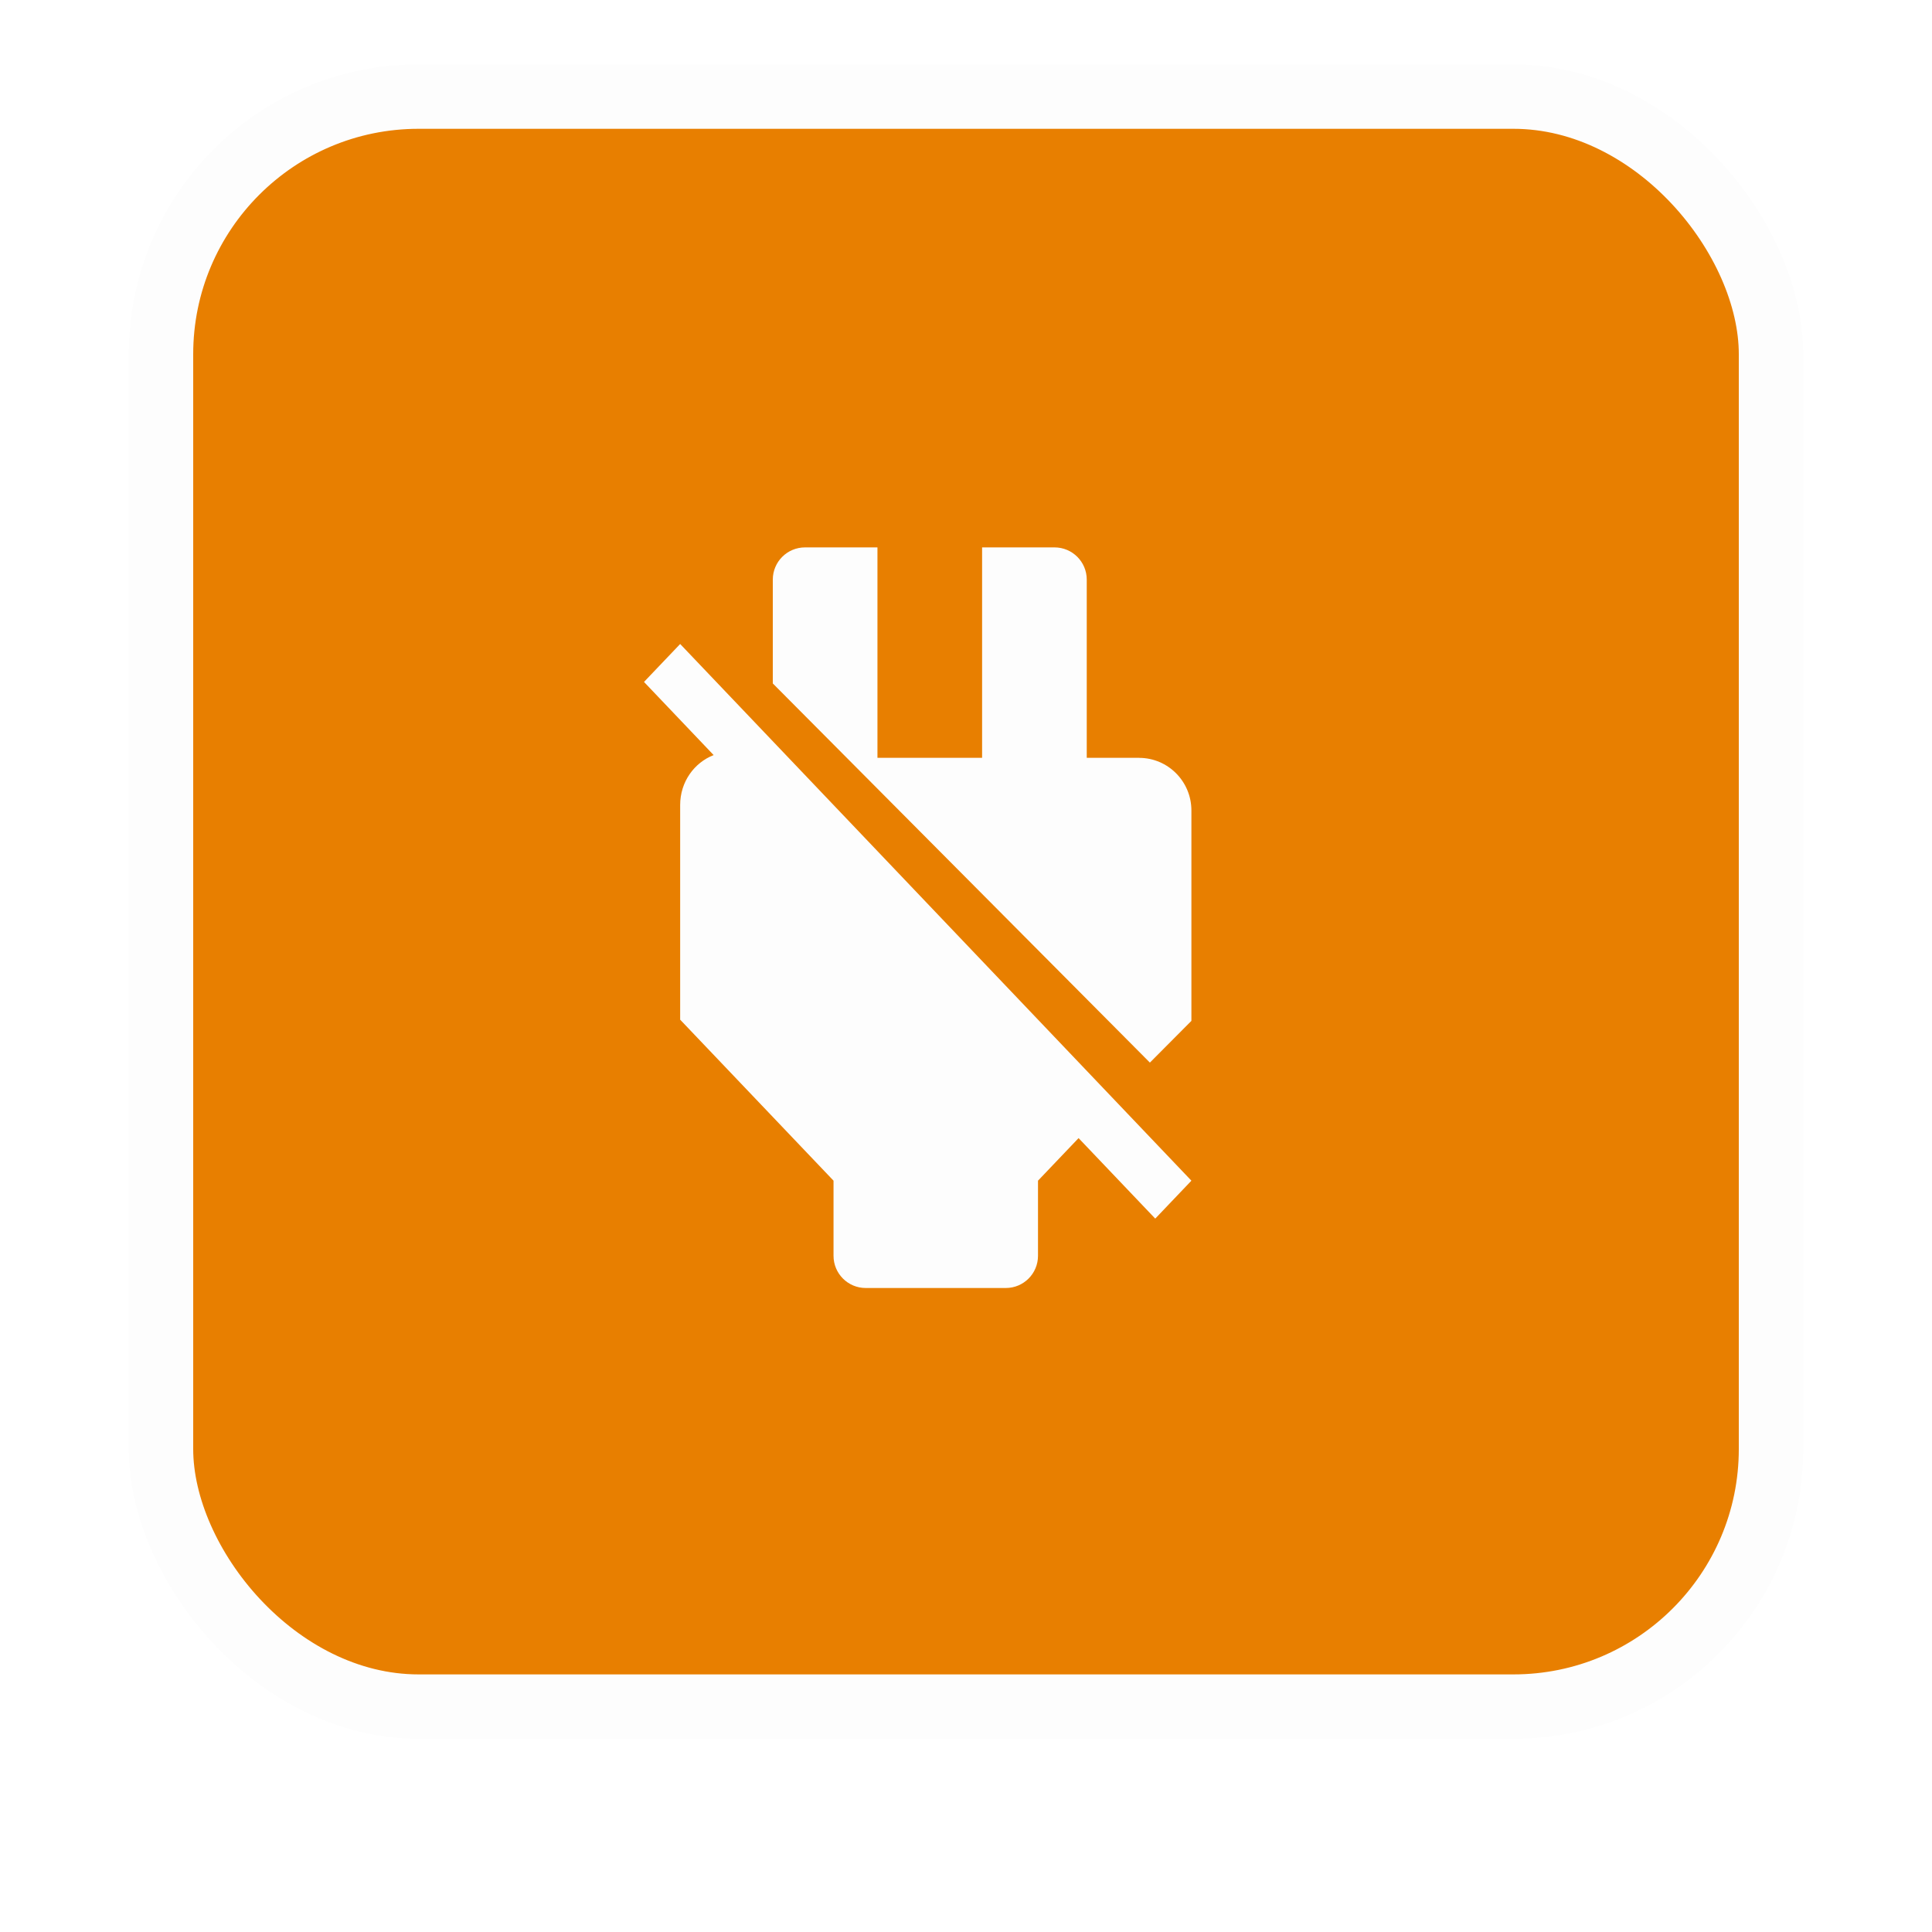 <svg xmlns="http://www.w3.org/2000/svg" xmlns:xlink="http://www.w3.org/1999/xlink" width="60" height="60" viewBox="0 0 60 60">
    <defs>
        <filter id="jk6l2pvlja" width="137.5%" height="137.5%" x="-18.8%" y="-14.6%" filterUnits="objectBoundingBox">
            <feMorphology in="SourceAlpha" operator="dilate" radius="2" result="shadowSpreadOuter1"/>
            <feOffset dy="2" in="shadowSpreadOuter1" result="shadowOffsetOuter1"/>
            <feGaussianBlur in="shadowOffsetOuter1" result="shadowBlurOuter1" stdDeviation="2"/>
            <feComposite in="shadowBlurOuter1" in2="SourceAlpha" operator="out" result="shadowBlurOuter1"/>
            <feColorMatrix in="shadowBlurOuter1" values="0 0 0 0 0 0 0 0 0 0 0 0 0 0 0 0 0 0 0.5 0"/>
        </filter>
        <rect id="50xfcmyivb" width="48" height="48" x="0" y="0" rx="8"/>
    </defs>
    <g fill="none" fill-rule="evenodd">
        <g>
            <g>
                <g transform="translate(-1091 -205) translate(1097 209)">
                    <use fill="#000" filter="url(#jk6l2pvlja)" xlink:href="#50xfcmyivb"/>
                    <rect width="50" height="50" x="-1" y="-1" fill="#E87F00" stroke="#FDFDFD" stroke-width="2" rx="8"/>
                </g>
                <g fill="#FDFDFD">
                    <path d="M15.375 7.035H13.75V1.5c0-.552-.448-1-1-1H10.5v6.535H7.25V.5H5c-.552 0-1 .448-1 1v3.225L15.711 16.5 17 15.204V8.67c0-.902-.728-1.634-1.625-1.634zM0 4.678L2.163 6.95c-.605.235-1.04.833-1.04 1.55v6.667l4.763 5V22.5c0 .552.447 1 1 1h4.35c.553 0 1-.448 1-1v-2.333l1.26-1.322 2.381 2.5L17 20.167 1.123 3.5 0 4.678z" transform="translate(-1091 -205) translate(1097 209) translate(14 12.5)"/>
                </g>
            </g>
        </g>
    </g>
</svg>
